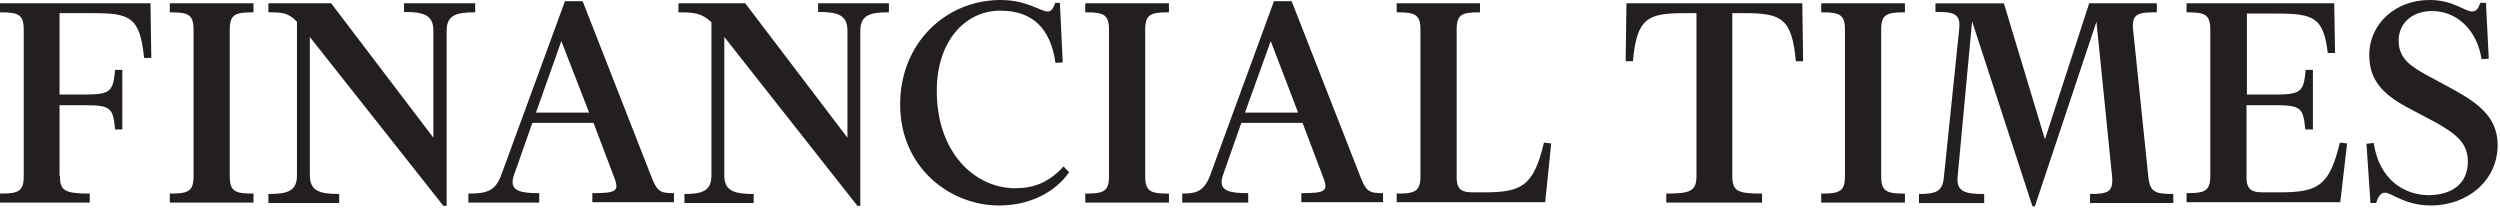 <svg xmlns="http://www.w3.org/2000/svg" width="264" height="22" viewBox="0 0 264 22"><path fill="#231F20" fill-rule="evenodd" d="M6.33 18.574c0 1.52.426 1.867 3.146 1.867v.955H0v-.954c1.87 0 2.507-.173 2.507-1.822V3.125c0-1.65-.637-1.823-2.507-1.823V.347h15.892l.085 5.772h-.765c-.425-4.34-1.487-4.73-5.44-4.73H6.29V9.98h2.803c2.677 0 2.847-.434 3.06-2.604h.765v6.293h-.765c-.213-2.17-.383-2.56-3.06-2.56H6.29v7.465h.04zm11.602 2.82v-.953c1.87 0 2.507-.173 2.507-1.822V3.125c0-1.65-.638-1.823-2.508-1.823V.347h8.838v.955c-1.87 0-2.507.174-2.507 1.823v15.493c0 1.65.637 1.823 2.507 1.823v.956h-8.84.002zm28.894.348L32.72 3.906V18.53c0 1.694 1.146 1.954 3.1 1.954v.955h-7.478v-.956c1.955 0 3.017-.26 3.017-1.953V2.3c-.893-.955-1.53-.998-3.018-.998V.347h6.63l10.792 14.19V3.212c0-1.69-1.147-1.95-3.102-1.95V.346h7.52v.955c-1.953 0-3.016.26-3.016 1.953v18.488h-.34zm10.07-.347h-7.435v-.954c1.956 0 2.848-.26 3.485-1.996L59.66.13h1.87l7.222 18.444c.638 1.65.935 1.823 2.423 1.823v.955H62.55v-.955c2.633 0 2.888-.217 2.25-1.823l-2.124-5.598h-6.46l-1.91 5.425c-.596 1.65.34 1.997 2.634 1.997v.998h-.043zM56.6 11.89h5.61l-2.933-7.55-2.677 7.55zm33.95 9.852L76.487 3.906V18.53c0 1.694 1.147 1.954 3.102 1.954v.955h-7.31v-.956c1.786 0 2.848-.26 2.848-1.953V2.345c-1.02-.955-1.784-1.042-3.484-1.042V.347h7.054l10.792 14.19V3.212c0-1.69-1.147-1.95-3.1-1.95V.346h7.478v.955c-1.955 0-3.017.26-3.017 1.953v18.488h-.3zM111.416.304h.51l.297 6.292-.765.044c-.51-3.602-2.38-5.512-5.82-5.512-3.825 0-6.715 3.342-6.715 8.463 0 6.554 4.037 10.286 8.286 10.286 1.827 0 3.484-.52 5.1-2.3l.594.608c-1.317 1.91-3.91 3.515-7.394 3.515-5.184 0-10.453-3.994-10.453-10.677C95.055 4.557 99.857 0 105.678 0c2.762 0 4.207 1.215 4.972 1.215.34 0 .595-.304.765-.91zm3.187 21.09v-.953c1.87 0 2.507-.173 2.507-1.822V3.125c0-1.65-.64-1.823-2.508-1.823V.347h8.838v.955c-1.87 0-2.507.174-2.507 1.823v15.493c0 1.65.637 1.823 2.507 1.823v.956h-8.838zm17.167 0h-6.928v-.953c1.53 0 2.337-.26 2.975-1.996L134.53.13h1.87l7.224 18.444c.637 1.65.935 1.823 2.422 1.823v.955h-8.626v-.955c2.635 0 2.89-.217 2.252-1.823l-2.124-5.598h-6.46l-1.91 5.425c-.596 1.65.34 1.997 2.633 1.997v.998h-.04zm-.3-9.503h5.61l-2.89-7.55-2.72 7.55zm16.02 9.505v-.954c1.87 0 2.508-.173 2.508-1.822V3.125c0-1.65-.638-1.823-2.507-1.823V.347h8.796v.955c-1.87 0-2.464.174-2.464 1.823v15.623c0 1.39.68 1.563 1.785 1.563h1.062c3.993 0 5.268-.607 6.373-5.25l.765.086-.638 6.206h-15.68v.044zM190.324.347l.085 6.12h-.765c-.425-4.514-1.487-5.078-5.44-5.078h-1.274v17.185c0 1.65.594 1.866 3.144 1.866v.956H175.96v-.955c2.55 0 3.187-.26 3.187-1.865V1.39h-1.274c-3.952 0-5.014.563-5.44 5.076h-.764l.084-6.12h18.57zm1.997 21.05v-.956c1.87 0 2.507-.173 2.507-1.822V3.125c0-1.65-.637-1.823-2.507-1.823V.347h8.838v.955c-1.87 0-2.507.174-2.507 1.823v15.493c0 1.65.64 1.823 2.508 1.823v.956h-8.838zM227.76.346v.955c-1.87 0-2.678.087-2.508 1.78l1.614 15.623c.17 1.606.765 1.78 2.635 1.78v.954h-8.795v-.956c1.827 0 2.465-.173 2.337-1.78L221.385 2.3l-6.502 19.486h-.255l-6.374-19.53-1.53 16.405c-.17 1.65.936 1.824 2.805 1.824v.955h-6.885v-.956c1.87 0 2.508-.304 2.635-1.823l1.615-15.622c.17-1.65-.638-1.78-2.508-1.78V.35h7.224l4.335 14.364L220.62.347h7.138zm16.443 13.323h-.764c-.214-2.17-.384-2.56-3.06-2.56h-3.146v7.638c0 1.388.68 1.562 1.785 1.562h1.7c3.993 0 5.268-.607 6.372-5.25l.765.086-.722 6.206h-16.232v-.955c1.87 0 2.507-.174 2.507-1.823V3.124c0-1.648-.637-1.822-2.507-1.822V.347h15.595l.085 5.25h-.765c-.468-3.73-1.402-4.165-5.482-4.165h-3.06v8.55h3.145c2.678 0 2.848-.435 3.06-2.604h.766v6.292h-.043zm16.402 3.385c0-1.91-1.19-2.864-3.23-4.036l-3.27-1.737c-2.466-1.345-3.91-2.82-3.91-5.468 0-3.298 2.762-5.815 6.373-5.815 2.465 0 3.74 1.215 4.462 1.215.468 0 .68-.304.892-.91h.595l.298 5.9-.765.045c-.425-2.865-2.422-5.078-5.227-5.078-2.124 0-3.527 1.302-3.527 3.124 0 1.997 1.488 2.82 3.145 3.733l2.805 1.517c2.635 1.476 4.505 2.952 4.505 5.772 0 3.732-3.145 6.38-7.054 6.38-2.762 0-4.122-1.346-4.844-1.346-.468 0-.723.434-.935 1.085h-.595l-.425-6.25.765-.088c.595 3.906 3.23 5.512 5.864 5.512 2.21-.043 4.08-1.04 4.08-3.558z"/></svg>